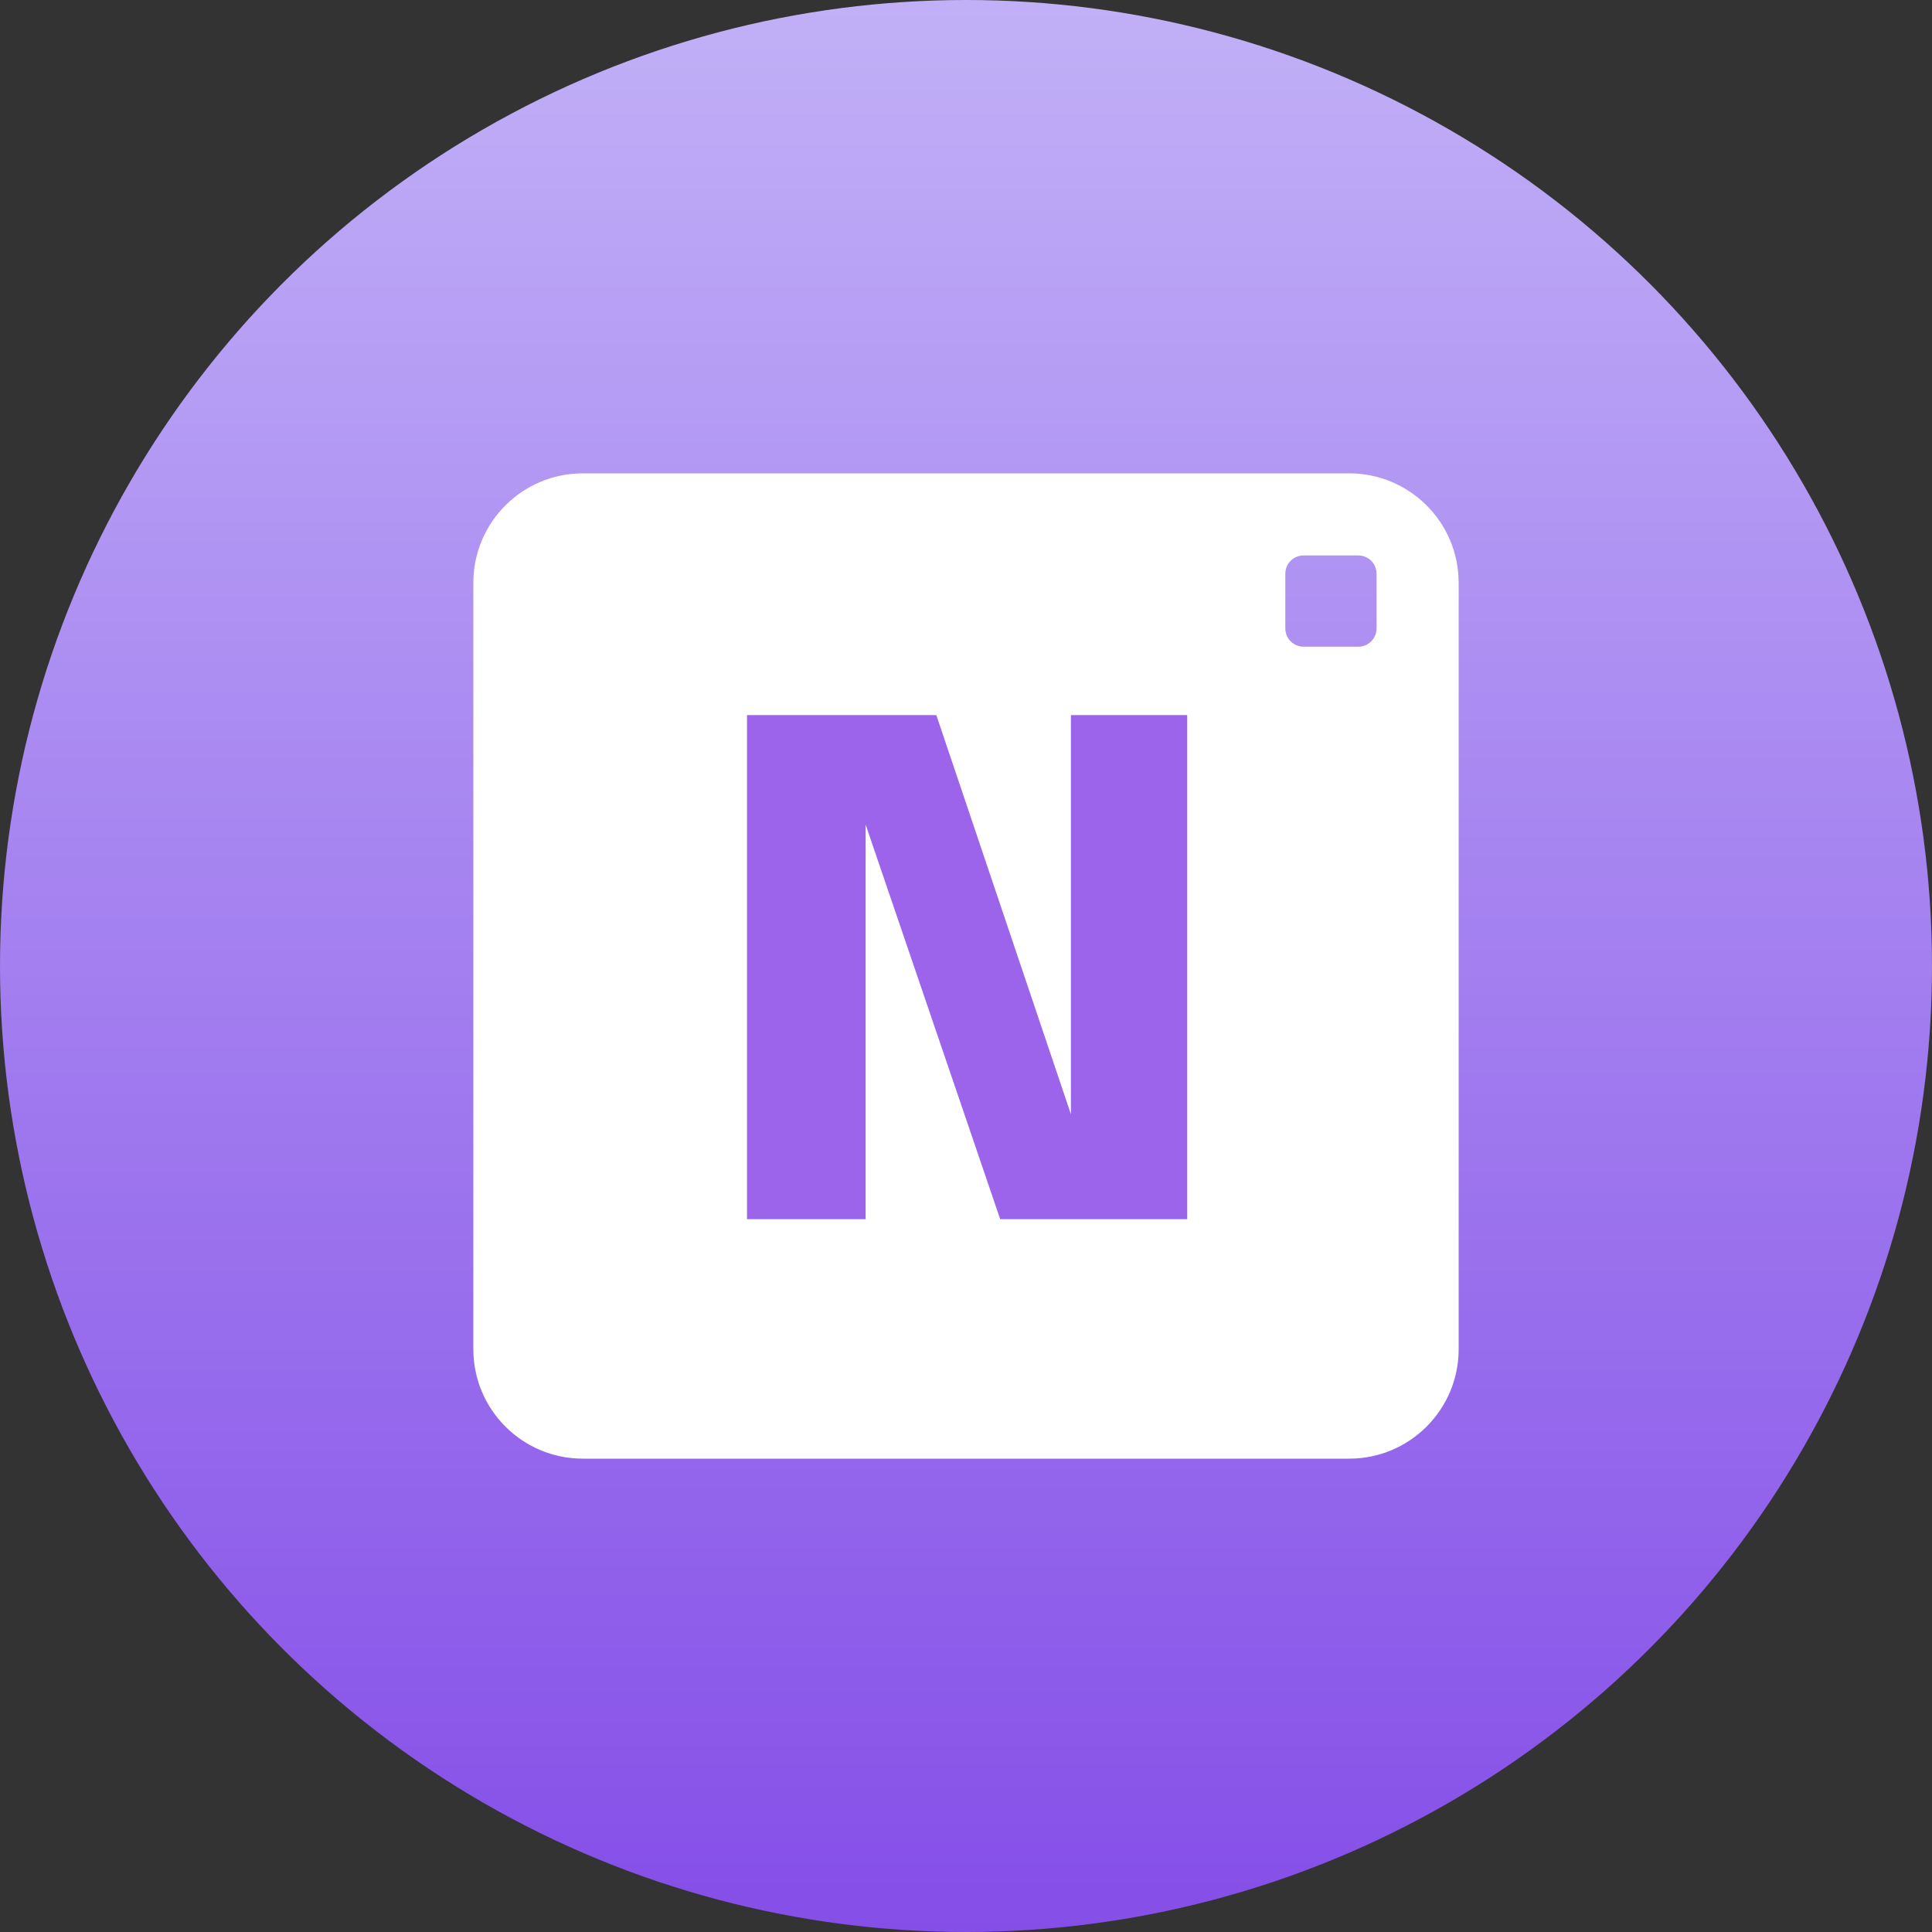 <svg width="200" height="200" viewBox="0 0 200 200" fill="none" xmlns="http://www.w3.org/2000/svg">
<rect x="0" y="0" width="200" height="200" fill="#333333" stroke="none"/>
<circle cx="100" cy="100" r="100" fill="url(#paint0_linear_1643_2118)"/>
<path fill-rule="evenodd" clip-rule="evenodd" d="M60.333 49C54.074 49 49 54.074 49 60.333V139.667C49 145.926 54.074 151 60.333 151H139.667C145.926 151 151 145.926 151 139.667V60.333C151 54.074 145.926 49 139.667 49H60.333ZM134.944 57.5C133.901 57.5 133.056 58.346 133.056 59.389V65.056C133.056 66.099 133.901 66.944 134.944 66.944H140.611C141.654 66.944 142.5 66.099 142.5 65.056V59.389C142.5 58.346 141.654 57.5 140.611 57.5H134.944Z" fill="white"/>
<path d="M89.61 126.208H77.332V74.027H96.929L110.86 115.347V74.027H122.901V126.208H103.54L89.61 85.361V126.208Z" fill="#9C64EB"/>
<defs>
<linearGradient id="paint0_linear_1643_2118" x1="100" y1="0" x2="100" y2="200" gradientUnits="userSpaceOnUse">
<stop stop-color="#C1B0F7"/>
<stop offset="1" stop-color="#854EE8"/>
</linearGradient>
</defs>
</svg>
